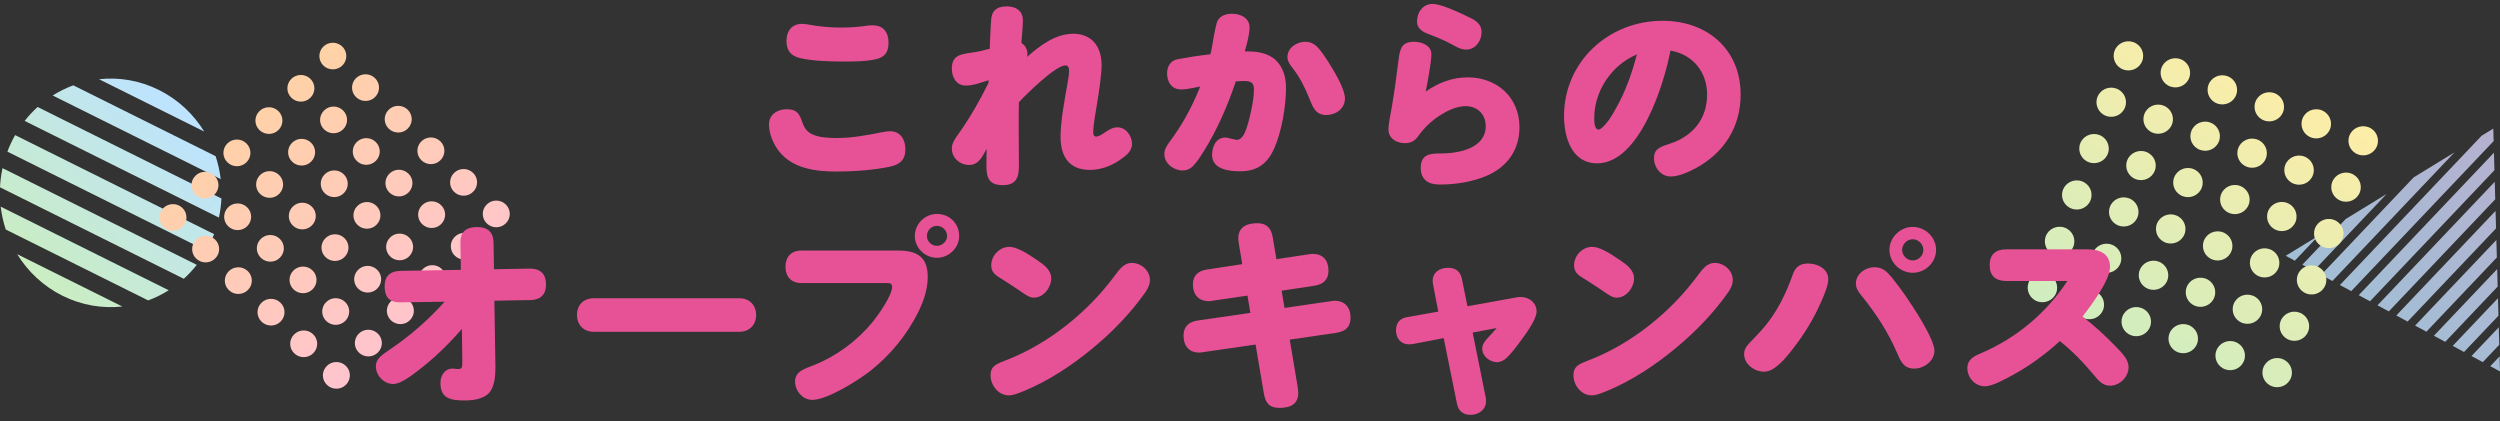<svg width="350" height="59" viewBox="0 0 350 59" fill="none" xmlns="http://www.w3.org/2000/svg">
<rect x="0" y="0" width="350" height="59" fill="#333333" stroke="none"/>
<path d="M324.607 32.988L321.274 36.499L320 35.812L324.607 32.99V32.988ZM334.12 27.157L328.4 30.662L322.324 37.064L323.907 37.918L334.122 27.157H334.12ZM343.633 21.327L337.913 24.832L324.954 38.484L326.537 39.338L343.633 21.327ZM329.17 40.758L349.109 19.751L349.061 18L347.428 19.001L327.587 39.904L329.17 40.758ZM349.222 23.826L349.154 21.377L330.22 41.326L331.802 42.179L349.222 23.826ZM349.333 27.898L349.265 25.449L332.85 42.743L334.433 43.597L349.335 27.898H349.333ZM349.446 31.973L349.378 29.524L335.483 44.165L337.065 45.019L349.448 31.973H349.446ZM349.559 36.046L349.491 33.597L338.113 45.582L339.696 46.436L349.559 36.046ZM349.672 40.12L349.604 37.671L340.746 47.004L342.328 47.858L349.672 40.12ZM349.785 44.193L349.717 41.744L343.378 48.424L344.961 49.278L349.787 44.195L349.785 44.193ZM349.896 48.268L349.828 45.819L346.009 49.843L347.591 50.697L349.898 48.268H349.896ZM350 51.998L349.941 49.893L348.639 51.265L350 52V51.998Z" fill="url(#paint0_linear_410_7662)" fill-opacity="0.8"/>
<path d="M286.647 38.361C287.717 38.75 288.266 39.921 287.878 40.976C287.484 42.032 286.297 42.575 285.229 42.192C284.16 41.803 283.61 40.631 283.998 39.577C284.393 38.52 285.579 37.977 286.647 38.361ZM290.565 41.954C290.17 43.01 290.722 44.188 291.796 44.569C292.866 44.959 294.059 44.414 294.445 43.353C294.84 42.297 294.289 41.119 293.214 40.738C292.144 40.348 290.951 40.893 290.565 41.954ZM286.404 33.086C286.01 34.142 286.561 35.32 287.636 35.701C288.706 36.091 289.899 35.546 290.285 34.485C290.68 33.429 290.128 32.251 289.054 31.87C287.984 31.48 286.791 32.025 286.404 33.086ZM288.811 26.595C288.416 27.651 288.968 28.829 290.043 29.21C291.112 29.6 292.306 29.055 292.692 27.994C293.087 26.938 292.535 25.76 291.46 25.379C290.39 24.989 289.197 25.534 288.811 26.595ZM292.978 35.461C292.584 36.518 293.135 37.696 294.21 38.077C295.28 38.466 296.473 37.922 296.859 36.861C297.254 35.804 296.702 34.626 295.627 34.245C294.558 33.855 293.364 34.4 292.978 35.461ZM295.385 28.971C294.99 30.027 295.542 31.205 296.616 31.586C297.686 31.976 298.879 31.431 299.266 30.37C299.66 29.313 299.109 28.135 298.034 27.754C296.964 27.365 295.771 27.909 295.385 28.971ZM297.139 44.33C296.744 45.386 297.295 46.564 298.37 46.945C299.44 47.334 300.633 46.79 301.019 45.729C301.405 44.667 300.862 43.494 299.788 43.113C298.718 42.724 297.525 43.268 297.139 44.33ZM299.552 37.837C299.157 38.893 299.709 40.071 300.784 40.452C301.853 40.842 303.046 40.297 303.433 39.236C303.827 38.18 303.276 37.002 302.201 36.621C301.131 36.231 299.938 36.776 299.552 37.837ZM301.96 31.353C301.566 32.409 302.117 33.587 303.192 33.968C304.262 34.358 305.455 33.813 305.841 32.752C306.236 31.696 305.684 30.518 304.61 30.136C303.54 29.747 302.347 30.291 301.96 31.353ZM291.225 20.102C290.83 21.159 291.381 22.337 292.456 22.718C293.526 23.108 294.719 22.563 295.105 21.502C295.5 20.445 294.948 19.267 293.874 18.886C292.804 18.497 291.611 19.041 291.225 20.102ZM297.798 22.478C297.404 23.534 297.955 24.712 299.03 25.093C300.1 25.483 301.293 24.938 301.679 23.877C302.074 22.821 301.522 21.643 300.447 21.262C299.378 20.872 298.185 21.417 297.798 22.478ZM293.631 13.612C293.237 14.668 293.788 15.846 294.863 16.227C295.933 16.617 297.126 16.072 297.512 15.011C297.907 13.954 297.355 12.777 296.28 12.395C295.211 12.006 294.017 12.55 293.631 13.612ZM296.038 7.121C295.643 8.177 296.195 9.355 297.269 9.736C298.339 10.126 299.532 9.581 299.919 8.52C300.313 7.464 299.762 6.286 298.687 5.904C297.617 5.515 296.424 6.06 296.038 7.121ZM300.205 15.987C299.81 17.043 300.362 18.221 301.437 18.602C302.506 18.992 303.7 18.447 304.086 17.386C304.48 16.33 303.929 15.152 302.854 14.771C301.784 14.381 300.591 14.926 300.205 15.987ZM302.612 9.496C302.217 10.552 302.769 11.73 303.843 12.112C304.913 12.501 306.106 11.957 306.492 10.895C306.879 9.834 306.336 8.661 305.261 8.28C304.191 7.89 302.998 8.435 302.612 9.496ZM304.374 24.86C303.979 25.916 304.531 27.094 305.605 27.476C306.675 27.865 307.868 27.32 308.255 26.259C308.649 25.203 308.098 24.025 307.023 23.644C305.953 23.254 304.76 23.799 304.374 24.86ZM306.781 18.369C306.386 19.425 306.937 20.604 308.012 20.985C309.082 21.374 310.275 20.829 310.661 19.768C311.056 18.712 310.504 17.534 309.43 17.153C308.36 16.763 307.167 17.308 306.781 18.369ZM309.187 11.878C308.793 12.935 309.344 14.113 310.419 14.494C311.489 14.883 312.682 14.339 313.068 13.277C313.463 12.221 312.911 11.043 311.836 10.662C310.767 10.273 309.573 10.817 309.187 11.878ZM303.714 46.712C303.319 47.768 303.871 48.946 304.946 49.327C306.015 49.717 307.209 49.172 307.595 48.111C307.99 47.055 307.438 45.877 306.363 45.495C305.293 45.106 304.1 45.651 303.714 46.712ZM310.288 49.087C309.893 50.143 310.445 51.321 311.519 51.703C312.589 52.092 313.782 51.547 314.169 50.486C314.563 49.43 314.012 48.252 312.937 47.871C311.867 47.481 310.674 48.026 310.288 49.087ZM306.128 40.219C305.733 41.275 306.284 42.453 307.359 42.834C308.429 43.224 309.622 42.679 310.008 41.618C310.403 40.562 309.851 39.384 308.777 39.003C307.707 38.613 306.514 39.158 306.128 40.219ZM308.534 33.728C308.14 34.784 308.691 35.962 309.766 36.344C310.836 36.733 312.029 36.188 312.415 35.127C312.81 34.071 312.258 32.893 311.183 32.512C310.114 32.122 308.92 32.667 308.534 33.728ZM312.701 42.594C312.307 43.651 312.858 44.829 313.933 45.21C315.003 45.6 316.196 45.055 316.582 43.994C316.977 42.937 316.425 41.759 315.35 41.378C314.281 40.989 313.087 41.533 312.701 42.594ZM315.108 36.104C314.713 37.16 315.265 38.338 316.34 38.719C317.409 39.109 318.603 38.564 318.989 37.503C319.375 36.442 318.832 35.269 317.757 34.887C316.687 34.498 315.494 35.042 315.108 36.104ZM316.863 51.469C316.469 52.526 317.02 53.704 318.095 54.085C319.165 54.474 320.358 53.93 320.744 52.868C321.139 51.812 320.587 50.634 319.513 50.253C318.443 49.863 317.25 50.408 316.863 51.469ZM319.277 44.977C318.882 46.033 319.434 47.211 320.508 47.592C321.578 47.982 322.771 47.437 323.158 46.376C323.552 45.32 323.001 44.142 321.926 43.76C320.856 43.371 319.663 43.916 319.277 44.977ZM321.684 38.486C321.289 39.542 321.84 40.72 322.915 41.101C323.985 41.491 325.178 40.946 325.564 39.885C325.959 38.829 325.407 37.651 324.333 37.27C323.263 36.88 322.07 37.425 321.684 38.486ZM310.941 27.237C310.546 28.294 311.098 29.472 312.172 29.853C313.242 30.242 314.435 29.698 314.822 28.637C315.216 27.58 314.665 26.402 313.59 26.021C312.52 25.631 311.327 26.176 310.941 27.237ZM317.515 29.613C317.12 30.669 317.672 31.847 318.746 32.228C319.816 32.618 321.009 32.073 321.395 31.012C321.782 29.951 321.239 28.778 320.164 28.397C319.094 28.007 317.901 28.552 317.515 29.613ZM313.354 20.745C312.96 21.801 313.511 22.979 314.586 23.36C315.656 23.75 316.849 23.205 317.235 22.144C317.63 21.088 317.078 19.91 316.004 19.528C314.934 19.139 313.741 19.683 313.354 20.745ZM315.761 14.254C315.366 15.31 315.918 16.488 316.993 16.869C318.062 17.259 319.256 16.714 319.642 15.653C320.028 14.592 319.485 13.419 318.41 13.038C317.34 12.648 316.147 13.193 315.761 14.254ZM319.928 23.12C319.533 24.177 320.085 25.355 321.16 25.736C322.23 26.125 323.423 25.581 323.809 24.519C324.204 23.463 323.652 22.285 322.577 21.904C321.507 21.514 320.314 22.059 319.928 23.12ZM322.337 16.636C321.942 17.692 322.494 18.87 323.568 19.251C324.638 19.641 325.831 19.096 326.217 18.035C326.612 16.979 326.06 15.801 324.986 15.42C323.916 15.03 322.723 15.575 322.337 16.636ZM324.09 31.995C323.696 33.051 324.247 34.229 325.322 34.611C326.392 35 327.585 34.455 327.971 33.394C328.366 32.338 327.814 31.16 326.739 30.779C325.67 30.389 324.476 30.934 324.09 31.995ZM326.504 25.502C326.109 26.559 326.661 27.737 327.735 28.118C328.805 28.508 329.998 27.963 330.384 26.902C330.779 25.845 330.228 24.667 329.153 24.286C328.083 23.896 326.89 24.441 326.504 25.502ZM328.91 19.012C328.516 20.068 329.067 21.246 330.142 21.627C331.212 22.017 332.405 21.472 332.791 20.411C333.186 19.355 332.634 18.177 331.56 17.795C330.485 17.414 329.297 17.95 328.91 19.012Z" fill="url(#paint1_linear_410_7662)"/>
<path d="M8.756 41.409C6.055 40.065 3.905 38.019 2.405 35.585L17.127 42.91C14.349 43.215 11.456 42.75 8.756 41.406V41.409ZM0.096 28.926C0.225 30.019 0.465 31.093 0.805 32.133L20.741 42.057C21.742 41.688 22.706 41.211 23.619 40.636L0.096 28.93V28.926ZM0.351 23.543C0.159 24.434 0.044 25.329 0 26.221L25.732 39.029C26.386 38.438 26.991 37.787 27.549 37.078L0.351 23.539V23.543ZM29.969 32.777L2.117 18.914C1.91 19.28 1.714 19.661 1.53 20.05C1.348 20.438 1.182 20.834 1.034 21.23L28.887 35.093C29.094 34.727 29.29 34.347 29.474 33.958C29.655 33.569 29.822 33.173 29.969 32.777ZM5.268 14.975C4.614 15.566 4.008 16.217 3.451 16.926L30.649 30.465C30.841 29.573 30.956 28.678 31 27.787L5.268 14.979V14.975ZM10.256 11.947C9.255 12.316 8.29 12.793 7.378 13.368L30.9 25.074C30.771 23.981 30.531 22.907 30.191 21.867L10.256 11.943V11.947ZM13.873 11.094L28.591 18.419C27.095 15.985 24.945 13.939 22.241 12.594C19.54 11.25 16.647 10.785 13.869 11.09L13.873 11.094Z" fill="url(#paint2_linear_410_7662)"/>
<path d="M47.949 9.151C47.218 9.885 46.023 9.898 45.279 9.182C44.535 8.461 44.522 7.28 45.246 6.544C45.977 5.81 47.173 5.797 47.917 6.513C48.661 7.234 48.674 8.415 47.949 9.151ZM43.444 11.027C42.7 10.305 41.499 10.317 40.773 11.059C40.042 11.793 40.054 12.98 40.805 13.697C41.549 14.418 42.75 14.407 43.476 13.665C44.207 12.931 44.195 11.744 43.444 11.027ZM52.494 10.932C51.75 10.21 50.548 10.222 49.823 10.964C49.092 11.698 49.104 12.885 49.855 13.602C50.598 14.323 51.8 14.312 52.526 13.57C53.256 12.835 53.245 11.648 52.494 10.932ZM57.07 15.351C56.326 14.63 55.125 14.641 54.399 15.383C53.669 16.117 53.68 17.305 54.431 18.021C55.175 18.743 56.377 18.731 57.102 17.989C57.833 17.255 57.821 16.068 57.07 15.351ZM48.019 15.453C47.276 14.731 46.074 14.743 45.349 15.484C44.618 16.219 44.63 17.406 45.38 18.122C46.124 18.844 47.326 18.832 48.051 18.091C48.782 17.356 48.77 16.169 48.019 15.453ZM52.596 19.872C51.852 19.15 50.65 19.162 49.925 19.904C49.194 20.638 49.206 21.825 49.957 22.542C50.7 23.263 51.902 23.252 52.628 22.51C53.358 21.775 53.346 20.588 52.596 19.872ZM38.969 15.548C38.226 14.826 37.024 14.838 36.299 15.579C35.568 16.314 35.58 17.501 36.331 18.218C37.082 18.934 38.276 18.927 39.002 18.186C39.732 17.451 39.72 16.264 38.969 15.548ZM43.545 19.973C42.801 19.251 41.599 19.263 40.874 20.005C40.143 20.739 40.155 21.927 40.906 22.643C41.65 23.365 42.851 23.353 43.577 22.611C44.308 21.877 44.296 20.69 43.545 19.973ZM48.115 24.391C47.371 23.67 46.17 23.681 45.444 24.423C44.713 25.158 44.725 26.345 45.476 27.061C46.22 27.783 47.421 27.771 48.147 27.029C48.878 26.295 48.866 25.108 48.115 24.391ZM61.645 19.777C60.902 19.055 59.7 19.067 58.975 19.808C58.244 20.543 58.256 21.73 59.007 22.446C59.75 23.168 60.952 23.156 61.677 22.415C62.408 21.68 62.396 20.493 61.645 19.777ZM57.171 24.297C56.427 23.576 55.226 23.587 54.5 24.329C53.77 25.064 53.781 26.251 54.532 26.967C55.276 27.689 56.477 27.677 57.203 26.935C57.934 26.201 57.922 25.014 57.171 24.297ZM66.222 24.196C65.478 23.474 64.276 23.486 63.551 24.228C62.82 24.962 62.832 26.149 63.583 26.866C64.327 27.587 65.528 27.576 66.254 26.834C66.984 26.099 66.973 24.912 66.222 24.196ZM70.798 28.615C70.055 27.893 68.853 27.905 68.127 28.647C67.397 29.381 67.409 30.569 68.159 31.285C68.903 32.007 70.105 31.995 70.83 31.253C71.561 30.519 71.549 29.332 70.798 28.615ZM61.747 28.717C61.004 27.995 59.802 28.007 59.077 28.748C58.346 29.483 58.358 30.67 59.109 31.386C59.852 32.108 61.054 32.096 61.779 31.355C62.51 30.62 62.498 29.433 61.747 28.717ZM66.324 33.136C65.58 32.414 64.378 32.426 63.653 33.168C62.922 33.902 62.934 35.089 63.685 35.806C64.436 36.522 65.63 36.516 66.356 35.774C67.086 35.039 67.075 33.852 66.324 33.136ZM52.69 28.817C51.947 28.095 50.745 28.107 50.02 28.849C49.289 29.583 49.301 30.77 50.051 31.487C50.795 32.209 51.997 32.197 52.722 31.455C53.453 30.72 53.441 29.533 52.69 28.817ZM57.267 33.236C56.523 32.514 55.321 32.526 54.596 33.268C53.865 34.002 53.877 35.19 54.628 35.906C55.371 36.628 56.573 36.616 57.299 35.874C58.029 35.14 58.017 33.953 57.267 33.236ZM61.843 37.655C61.099 36.934 59.898 36.946 59.172 37.687C58.441 38.422 58.453 39.609 59.204 40.325C59.948 41.047 61.15 41.035 61.875 40.293C62.606 39.559 62.594 38.372 61.843 37.655ZM34.489 20.067C33.745 19.346 32.544 19.357 31.818 20.099C31.087 20.834 31.099 22.021 31.85 22.737C32.594 23.459 33.795 23.447 34.521 22.705C35.252 21.971 35.24 20.784 34.489 20.067ZM30.014 24.588C29.271 23.866 28.069 23.878 27.344 24.62C26.613 25.354 26.625 26.541 27.376 27.258C28.119 27.979 29.321 27.968 30.046 27.226C30.777 26.491 30.765 25.304 30.014 24.588ZM39.064 24.493C38.321 23.771 37.119 23.783 36.393 24.525C35.663 25.259 35.675 26.446 36.425 27.163C37.169 27.884 38.371 27.872 39.096 27.131C39.827 26.396 39.815 25.209 39.064 24.493ZM43.641 28.912C42.897 28.19 41.695 28.202 40.97 28.944C40.239 29.678 40.251 30.865 41.002 31.582C41.745 32.303 42.947 32.292 43.672 31.55C44.403 30.816 44.391 29.628 43.641 28.912ZM34.59 29.013C33.846 28.292 32.644 28.303 31.919 29.045C31.188 29.78 31.2 30.967 31.951 31.683C32.694 32.405 33.896 32.393 34.622 31.651C35.352 30.917 35.341 29.73 34.59 29.013ZM39.166 33.433C38.422 32.711 37.221 32.723 36.495 33.465C35.765 34.199 35.776 35.386 36.527 36.102C37.278 36.819 38.473 36.812 39.198 36.071C39.929 35.336 39.917 34.149 39.166 33.433ZM25.534 29.108C24.79 28.386 23.588 28.398 22.863 29.139C22.132 29.874 22.144 31.061 22.895 31.777C23.639 32.499 24.84 32.487 25.566 31.745C26.296 31.011 26.285 29.824 25.534 29.108ZM30.109 33.533C29.365 32.811 28.164 32.823 27.438 33.565C26.708 34.299 26.719 35.486 27.47 36.203C28.214 36.925 29.416 36.913 30.141 36.171C30.872 35.437 30.86 34.249 30.109 33.533ZM34.685 37.952C33.942 37.231 32.74 37.242 32.015 37.984C31.284 38.719 31.296 39.906 32.047 40.622C32.79 41.344 33.992 41.332 34.717 40.59C35.448 39.856 35.436 38.669 34.685 37.952ZM48.217 33.331C47.473 32.61 46.272 32.621 45.546 33.363C44.815 34.098 44.827 35.285 45.578 36.001C46.322 36.723 47.523 36.711 48.249 35.969C48.98 35.235 48.968 34.048 48.217 33.331ZM43.742 37.852C42.999 37.13 41.797 37.142 41.072 37.884C40.341 38.618 40.353 39.805 41.104 40.522C41.855 41.238 43.049 41.232 43.774 40.49C44.505 39.755 44.493 38.568 43.742 37.852ZM52.792 37.757C52.049 37.035 50.847 37.047 50.121 37.789C49.391 38.523 49.403 39.71 50.154 40.427C50.897 41.148 52.099 41.137 52.824 40.395C53.555 39.66 53.543 38.473 52.792 37.757ZM57.369 42.176C56.625 41.454 55.423 41.466 54.698 42.208C53.967 42.942 53.979 44.129 54.73 44.846C55.481 45.562 56.675 45.556 57.401 44.814C58.131 44.08 58.12 42.893 57.369 42.176ZM48.318 42.277C47.574 41.556 46.373 41.568 45.647 42.309C44.916 43.044 44.928 44.231 45.679 44.947C46.423 45.669 47.624 45.657 48.35 44.915C49.081 44.181 49.069 42.994 48.318 42.277ZM52.888 46.696C52.144 45.974 50.943 45.986 50.217 46.727C49.486 47.462 49.498 48.649 50.249 49.365C50.993 50.087 52.194 50.075 52.92 49.334C53.651 48.599 53.639 47.412 52.888 46.696ZM39.262 42.371C38.518 41.65 37.316 41.662 36.591 42.403C35.86 43.138 35.872 44.325 36.623 45.041C37.367 45.763 38.568 45.751 39.294 45.01C40.024 44.275 40.013 43.088 39.262 42.371ZM43.837 46.797C43.093 46.075 41.892 46.087 41.166 46.829C40.436 47.563 40.447 48.75 41.198 49.467C41.942 50.188 43.144 50.177 43.869 49.435C44.6 48.7 44.588 47.514 43.837 46.797ZM48.413 51.216C47.67 50.495 46.468 50.506 45.743 51.248C45.012 51.983 45.024 53.17 45.775 53.886C46.518 54.608 47.72 54.596 48.445 53.854C49.171 53.112 49.164 51.933 48.413 51.216Z" fill="url(#paint3_linear_410_7662)"/>
<path d="M110.107 15.292C111.332 15.292 111.828 15.695 112.236 16.875C112.527 17.71 112.79 18.373 113.723 18.805C114.685 19.265 116.085 19.323 117.134 19.323C119.233 19.323 121.274 18.949 123.315 18.546C123.753 18.459 124.19 18.373 124.627 18.373C126.085 18.373 126.756 19.582 126.756 20.907C126.756 22.375 125.998 23.009 124.627 23.325C122.412 23.815 119.408 24.016 117.134 24.016C114.189 24.016 110.953 23.613 109.029 21.137C108.241 20.1 107.658 18.718 107.658 17.394C107.658 16.069 108.824 15.292 110.107 15.292ZM112.265 3.343C112.731 3.343 113.169 3.429 113.635 3.515C114.977 3.746 116.347 3.861 117.717 3.861C118.854 3.861 119.933 3.803 121.129 3.63C121.449 3.573 121.799 3.544 122.149 3.544C123.694 3.544 124.394 4.523 124.394 5.992C124.394 7.345 123.84 8.065 122.47 8.324C121.012 8.612 119.583 8.612 118.155 8.612C116.318 8.612 113.723 8.554 111.973 8.122C110.661 7.806 110.107 7.028 110.107 5.704C110.107 4.379 110.836 3.343 112.265 3.343Z" fill="#E75297"/>
<path d="M150.256 4.725C152.939 4.725 154.222 6.625 154.222 9.102C154.222 10.426 153.872 12.758 153.58 14.543C153.405 15.695 153.055 17.423 153.055 18.575C153.055 18.834 153.143 19.122 153.463 19.122C153.755 19.122 154.076 18.949 154.63 18.575C155.184 18.2 155.738 17.826 156.437 17.826C157.633 17.826 158.478 19.006 158.478 20.129C158.478 21.252 157.545 21.857 156.729 22.433C155.504 23.268 154.047 23.786 152.589 23.786C149.615 23.786 148.478 21.828 148.478 19.15C148.478 16.904 149.061 13.939 149.44 11.722C149.556 11.059 149.673 10.397 149.673 9.965C149.673 9.591 149.615 9.159 149.148 9.159C147.778 9.159 143.638 13.219 142.646 14.313C142.617 15.407 142.617 16.473 142.617 17.538C142.617 19.438 142.646 21.367 142.646 23.268C142.646 24.88 142.238 25.917 140.401 25.917C138.564 25.917 138.098 25.024 138.098 23.239C138.098 22.433 138.127 21.655 138.127 20.849C137.544 21.857 137.048 23.095 135.678 23.095C134.395 23.095 133.258 22.116 133.258 20.82C133.258 20.043 133.637 19.496 134.307 18.575C135.853 16.386 137.194 14.025 138.389 11.607V11.232C137.398 11.549 136.261 11.981 135.211 11.981C133.87 11.981 133.258 10.8 133.258 9.62C133.258 7.835 134.307 7.604 135.999 7.374C136.873 7.259 137.719 7.057 138.564 6.827C138.623 5.474 138.652 4.207 138.768 2.738C138.798 2.364 138.885 1.932 139.118 1.615C139.527 1.039 140.285 0.895 140.984 0.895C142.209 0.895 143.2 1.5 143.2 2.825C143.2 3.89 143.054 4.955 142.996 6.021C143.521 6.337 143.842 6.913 143.842 7.518C143.842 7.691 143.813 7.835 143.783 7.979C145.533 6.424 147.749 4.725 150.256 4.725Z" fill="#E75297"/>
<path d="M168.523 21.187C168.085 21.878 167.619 22.627 167.036 23.232C166.628 23.663 166.132 23.865 165.578 23.865C164.295 23.865 163.012 22.886 163.012 21.561C163.012 20.957 163.304 20.467 163.654 19.978C165.491 17.559 166.919 14.91 168.027 12.117C167.152 12.261 166.249 12.52 165.345 12.52C164.033 12.52 163.391 11.484 163.391 10.274C163.391 9.295 163.887 8.46 164.878 8.288C166.424 8 167.94 7.769 169.456 7.597C169.66 6.819 169.747 6.128 169.922 5.178C170.039 4.516 170.156 3.94 170.331 3.249C170.593 2.27 171.555 1.924 172.488 1.924C173.713 1.924 174.937 2.529 174.937 3.853C174.937 4.66 174.646 5.898 174.267 7.194H174.471C175.929 7.194 177.474 7.366 178.582 8.403C179.661 9.411 180.04 10.85 180.04 12.261C180.04 14.853 179.457 18.308 178.436 20.669C177.474 22.886 176.074 23.98 173.596 23.98C172.022 23.98 169.689 23.692 169.689 21.677C169.689 20.582 170.214 19.258 171.526 19.258C171.993 19.258 172.751 19.575 173.159 19.575C174.004 19.575 174.442 18.308 174.762 17.156C175.141 15.745 175.55 13.931 175.55 12.463C175.55 11.484 174.996 11.34 174.121 11.34C173.742 11.34 173.392 11.369 173.013 11.397C171.876 14.795 170.418 18.135 168.523 21.187ZM185.696 16.098C184.238 16.098 183.859 15.177 183.276 13.708C182.693 12.268 181.993 10.857 181.031 9.619C180.652 9.13 180.244 8.612 180.244 7.978C180.244 6.682 181.556 5.847 182.751 5.847C183.539 5.847 184.151 6.222 184.647 6.826C185.113 7.373 185.521 7.978 185.929 8.612C186.688 9.821 188.291 12.383 188.291 13.794C188.291 15.205 187.037 16.098 185.696 16.098Z" fill="#E75297"/>
<path d="M205.465 10.829C209.605 10.829 212.725 13.651 212.725 17.826C212.725 20.907 211.092 23.297 208.235 24.564C206.194 25.456 203.861 25.831 201.616 25.831C201.033 25.831 200.421 25.773 199.925 25.485C199.109 25.024 198.905 24.247 198.905 23.498C198.905 21.742 200.013 21.483 201.5 21.483H201.762C204.24 21.483 208.001 20.763 208.001 17.653C208.001 16.012 206.835 14.86 205.202 14.86C203.92 14.86 202.637 15.494 201.587 16.156C200.362 16.933 199.371 17.912 198.526 19.093C198.088 19.726 197.476 20.043 196.689 20.043C195.522 20.043 194.385 19.381 194.385 18.143C194.385 17.221 194.735 15.782 194.881 14.832C195.231 12.73 195.522 10.599 195.785 8.468C195.989 6.856 196.193 5.848 197.972 5.848C199.05 5.848 200.392 6.366 200.392 7.576C200.392 8.785 199.838 11.549 199.604 12.816C201.325 11.607 203.307 10.829 205.465 10.829ZM200.566 0.55C201.762 0.55 204.24 1.73 205.377 2.278C206.427 2.767 207.418 3.228 207.418 4.523C207.418 5.733 206.573 6.942 205.261 6.942C204.532 6.942 203.89 6.568 203.278 6.222C202.17 5.618 201.004 5.157 199.808 4.696C199.05 4.408 198.38 3.89 198.38 3.026C198.38 1.759 199.167 0.55 200.566 0.55Z" fill="#E75297"/>
<path d="M223.6 22.865C219.985 22.865 218.964 19.122 218.964 16.242C218.964 8.669 225.175 2.911 232.756 2.911C239.024 2.911 243.689 6.913 243.689 13.248C243.689 17.768 241.386 21.396 237.391 23.556C236.4 24.074 235.059 24.707 233.893 24.707C232.522 24.707 231.56 23.441 231.56 22.174C231.56 21.022 232.085 20.648 233.659 20.158C236.983 19.122 238.995 16.645 238.995 13.248C238.995 10.109 237.042 7.633 233.863 7.086C232.989 11.722 229.548 22.865 223.6 22.865ZM225.408 10.455C224.008 12.153 223.192 14.342 223.192 16.53C223.192 16.933 223.192 18.142 223.804 18.142C224.125 18.142 224.767 17.48 225.291 16.732C225.758 16.041 226.166 15.292 226.341 14.975C227.624 12.672 228.499 10.167 229.169 7.604C227.653 8.295 226.458 9.159 225.408 10.455Z" fill="#E75297"/>
<path d="M58.484 51.916C57.347 52.78 56.035 53.759 55.044 53.759C53.761 53.759 52.623 52.578 52.623 51.311C52.623 50.419 53.119 49.929 54.256 49.152C57.23 47.165 59.884 44.89 62.245 42.241L56.151 42.328C55.277 42.328 53.848 42.27 53.848 40.053C53.848 38.671 54.635 37.951 56.035 37.922L64.519 37.778L64.461 34.006C64.461 33.171 64.578 31.789 66.823 31.789C68.252 31.789 69.068 32.48 69.097 33.949L69.155 37.692L74.141 37.606C74.87 37.606 76.445 37.721 76.445 39.852C76.445 41.234 75.657 41.982 74.258 42.011L69.214 42.097L69.359 51.398C69.359 52.261 69.33 53.845 68.602 54.853C67.96 55.717 66.59 56.062 65.073 56.062C63.208 56.062 61.662 55.861 61.662 53.615C61.662 52.607 62.245 51.599 63.382 51.599C63.557 51.599 63.82 51.657 63.965 51.657H64.111C64.636 51.657 64.724 51.513 64.724 50.764L64.665 46.042C62.799 48.202 60.758 50.188 58.484 51.916Z" fill="#E75297"/>
<path d="M103.495 41.759C104.924 41.759 105.857 42.709 105.857 44.091C105.857 45.473 104.924 46.452 103.495 46.452H83.143C81.715 46.452 80.782 45.502 80.782 44.091C80.782 42.68 81.686 41.759 83.143 41.759H103.495Z" fill="#E75297"/>
<path d="M112.184 39.628C110.784 39.628 109.968 38.736 109.968 37.353C109.968 35.971 110.755 35.079 112.184 35.079H125.712C128.337 35.079 129.882 35.914 129.882 38.764C129.882 40.521 129.299 42.219 128.482 43.832C126.908 46.942 124.663 49.677 121.922 51.865C120.26 53.19 115.828 55.983 113.729 55.983C112.359 55.983 111.309 54.716 111.309 53.42C111.309 51.952 112.738 51.606 113.875 51.145C117.082 49.879 119.969 47.748 122.155 45.099C122.943 44.12 124.896 41.385 124.896 40.146C124.896 39.715 124.604 39.628 124.225 39.628H112.184ZM134.285 33.034C134.285 34.704 132.856 36.087 131.165 36.087C129.474 36.087 128.074 34.704 128.074 33.034C128.074 31.364 129.474 29.953 131.165 29.953C133.002 29.953 134.285 31.364 134.285 33.034ZM129.765 33.034C129.765 33.783 130.407 34.416 131.165 34.416C131.923 34.416 132.593 33.783 132.593 33.034C132.593 32.286 131.952 31.623 131.165 31.623C130.378 31.623 129.765 32.257 129.765 33.034Z" fill="#E75297"/>
<path d="M160.985 39.196C160.985 39.858 160.693 40.405 160.343 40.924C158.273 43.861 155.707 46.51 152.937 48.784C150.051 51.174 146.814 53.305 143.345 54.745C142.062 55.263 141.683 55.349 141.216 55.349C139.758 55.349 138.68 53.91 138.68 52.556C138.68 51.203 139.525 50.944 140.925 50.397C146.873 48.093 152.354 43.63 156.086 38.563C156.786 37.612 157.428 36.806 158.448 36.806C159.76 36.806 160.985 37.871 160.985 39.196ZM145.218 36.432C146.122 37.036 147.172 37.785 147.172 38.995C147.172 40.204 146.122 41.672 144.752 41.672C144.168 41.672 143.702 41.356 142.798 40.722C142.069 40.233 141.34 39.743 140.553 39.254C139.358 38.534 138.774 38.16 138.774 37.152C138.774 35.77 139.941 34.56 141.311 34.56C142.332 34.56 143.76 35.424 145.218 36.432Z" fill="#E75297"/>
<path d="M173.42 34.013C173.391 33.783 173.362 33.553 173.362 33.351C173.362 31.883 174.412 31.249 176.045 31.249C177.357 31.249 177.969 31.998 178.173 33.178L178.698 36.288L183.246 35.597C183.45 35.568 183.654 35.539 183.829 35.539C185.2 35.568 185.987 36.432 185.987 37.901C185.987 39.196 185.2 39.83 184.004 40.002L179.427 40.694L179.835 43.112L186.337 42.162C186.541 42.133 186.716 42.104 186.92 42.104C188.232 42.133 189.078 42.997 189.078 44.465C189.078 45.761 188.378 46.395 187.066 46.596L180.564 47.546L181.643 53.967C181.701 54.313 181.759 54.802 181.759 55.004C181.759 56.444 180.826 57.106 179.135 57.106C177.736 57.106 177.182 56.444 176.948 55.119L175.782 48.237L168.405 49.303C168.23 49.332 168.056 49.36 167.881 49.36C166.51 49.36 165.694 48.468 165.694 46.971C165.694 45.704 166.481 45.041 167.677 44.869L175.053 43.803L174.645 41.385L169.747 42.104C169.572 42.133 169.397 42.162 169.222 42.162C167.851 42.162 167.006 41.298 167.006 39.801C167.006 38.534 167.793 37.901 168.989 37.728L173.916 36.979L173.42 34.013Z" fill="#E75297"/>
<path d="M208.008 55.688C208.037 55.861 208.037 56.005 208.037 56.177C208.037 57.387 206.987 58.078 205.85 58.078C204.859 58.078 204.188 57.559 203.984 56.552L202.118 47.338L197.744 48.173C197.599 48.202 197.424 48.202 197.249 48.202C196.082 48.202 195.441 47.338 195.441 46.215C195.441 45.265 195.937 44.574 196.986 44.401L201.36 43.623L200.631 39.851C200.602 39.679 200.573 39.506 200.573 39.333C200.573 38.124 201.535 37.49 202.788 37.49C203.78 37.49 204.45 38.037 204.654 38.988L205.442 42.875L212.294 41.637C212.556 41.579 212.702 41.579 212.906 41.579C214.072 41.579 215.122 42.385 215.122 43.595C215.122 44.718 213.635 46.733 212.731 47.942C212.177 48.691 211.594 49.468 210.923 50.102C210.544 50.476 210.019 50.707 209.611 50.707C208.561 50.707 207.512 49.871 207.512 48.806C207.512 48.173 207.891 47.741 208.503 47.079C208.853 46.704 209.203 46.33 209.524 45.927L206.171 46.56L208.008 55.688Z" fill="#E75297"/>
<path d="M242.588 39.196C242.588 39.858 242.296 40.405 241.946 40.924C239.876 43.861 237.31 46.51 234.54 48.784C231.654 51.174 228.417 53.305 224.948 54.745C223.665 55.263 223.286 55.349 222.819 55.349C221.362 55.349 220.283 53.91 220.283 52.556C220.283 51.203 221.128 50.944 222.528 50.397C228.476 48.093 233.957 43.63 237.689 38.563C238.389 37.612 239.031 36.806 240.051 36.806C241.363 36.806 242.588 37.871 242.588 39.196ZM226.814 36.432C227.718 37.036 228.767 37.785 228.767 38.995C228.767 40.204 227.718 41.672 226.347 41.672C225.764 41.672 225.298 41.356 224.394 40.722C223.665 40.233 222.936 39.743 222.149 39.254C220.953 38.534 220.37 38.16 220.37 37.152C220.37 35.77 221.536 34.56 222.907 34.56C223.927 34.56 225.356 35.424 226.814 36.432Z" fill="#E75297"/>
<path d="M255.956 39.081C255.956 39.858 255.547 40.923 254.964 42.248C253.973 44.523 252.632 46.74 251.086 48.727C250.008 50.137 248.462 52.038 246.975 52.038C245.605 52.038 244.176 50.972 244.176 49.562C244.176 48.755 244.643 48.295 245.517 47.402C248.258 44.667 249.716 42.018 251.028 38.332C251.407 37.267 252.136 36.892 253.127 36.892C254.439 36.892 255.956 37.612 255.956 39.081ZM264.812 38.793C265.483 39.628 266.124 40.492 266.736 41.355C267.786 42.882 270.818 47.431 270.818 49.101C270.818 50.541 269.36 51.606 267.99 51.606C266.503 51.606 266.066 50.541 265.57 49.36C264.316 46.452 262.596 43.832 260.584 41.355C260.176 40.866 259.826 40.348 259.826 39.685C259.826 38.361 261.138 37.411 262.392 37.411C263.529 37.411 264.141 37.987 264.812 38.793ZM271.052 34.992C271.052 36.72 269.565 38.188 267.786 38.188C266.007 38.188 264.52 36.72 264.52 34.992C264.52 33.264 266.007 31.767 267.786 31.767C269.565 31.767 271.052 33.236 271.052 34.992ZM266.299 34.992C266.299 35.77 266.97 36.461 267.786 36.461C268.602 36.461 269.273 35.77 269.273 34.992C269.273 34.215 268.602 33.495 267.786 33.495C266.97 33.495 266.299 34.186 266.299 34.992Z" fill="#E75297"/>
<path d="M296.046 48.352C297.213 49.533 298 50.368 298 51.404C298 52.758 296.775 53.996 295.405 53.996C294.472 53.996 293.889 53.42 293.16 52.528C291.702 50.771 290.157 49.159 288.378 47.748C286.396 49.562 284.209 51.174 281.847 52.47C280.797 53.046 278.931 54.082 277.882 54.082C276.511 54.082 275.433 52.873 275.433 51.548C275.433 50.31 276.336 49.879 277.357 49.447C282.314 47.316 286.483 43.832 289.428 39.34H280.885C279.398 39.34 278.552 38.62 278.552 37.123C278.552 35.626 279.398 34.906 280.885 34.906H292.285C293.947 34.906 295.405 35.511 295.405 37.382C295.405 39.254 292.693 42.853 291.556 44.321C293.16 45.559 294.647 46.913 296.046 48.352Z" fill="#E75297"/>
<defs>
<linearGradient id="paint0_linear_410_7662" x1="331.559" y1="47.336" x2="354.949" y2="23.873" gradientUnits="userSpaceOnUse">
<stop stop-color="#BDE3FF"/>
<stop offset="1" stop-color="#D6D0F7"/>
</linearGradient>
<linearGradient id="paint1_linear_410_7662" x1="295.879" y1="54.41" x2="322.758" y2="10.475" gradientUnits="userSpaceOnUse">
<stop stop-color="#CAEDC2"/>
<stop offset="1" stop-color="#FFEDA6"/>
</linearGradient>
<linearGradient id="paint2_linear_410_7662" x1="4.704" y1="38.042" x2="26.457" y2="16.715" gradientUnits="userSpaceOnUse">
<stop stop-color="#CAEDC2"/>
<stop offset="1" stop-color="#BDE3FF"/>
</linearGradient>
<linearGradient id="paint3_linear_410_7662" x1="34.924" y1="13.847" x2="58.383" y2="46.826" gradientUnits="userSpaceOnUse">
<stop stop-color="#FFD2A6"/>
<stop offset="1" stop-color="#FFC4CE"/>
</linearGradient>
</defs>
</svg>
